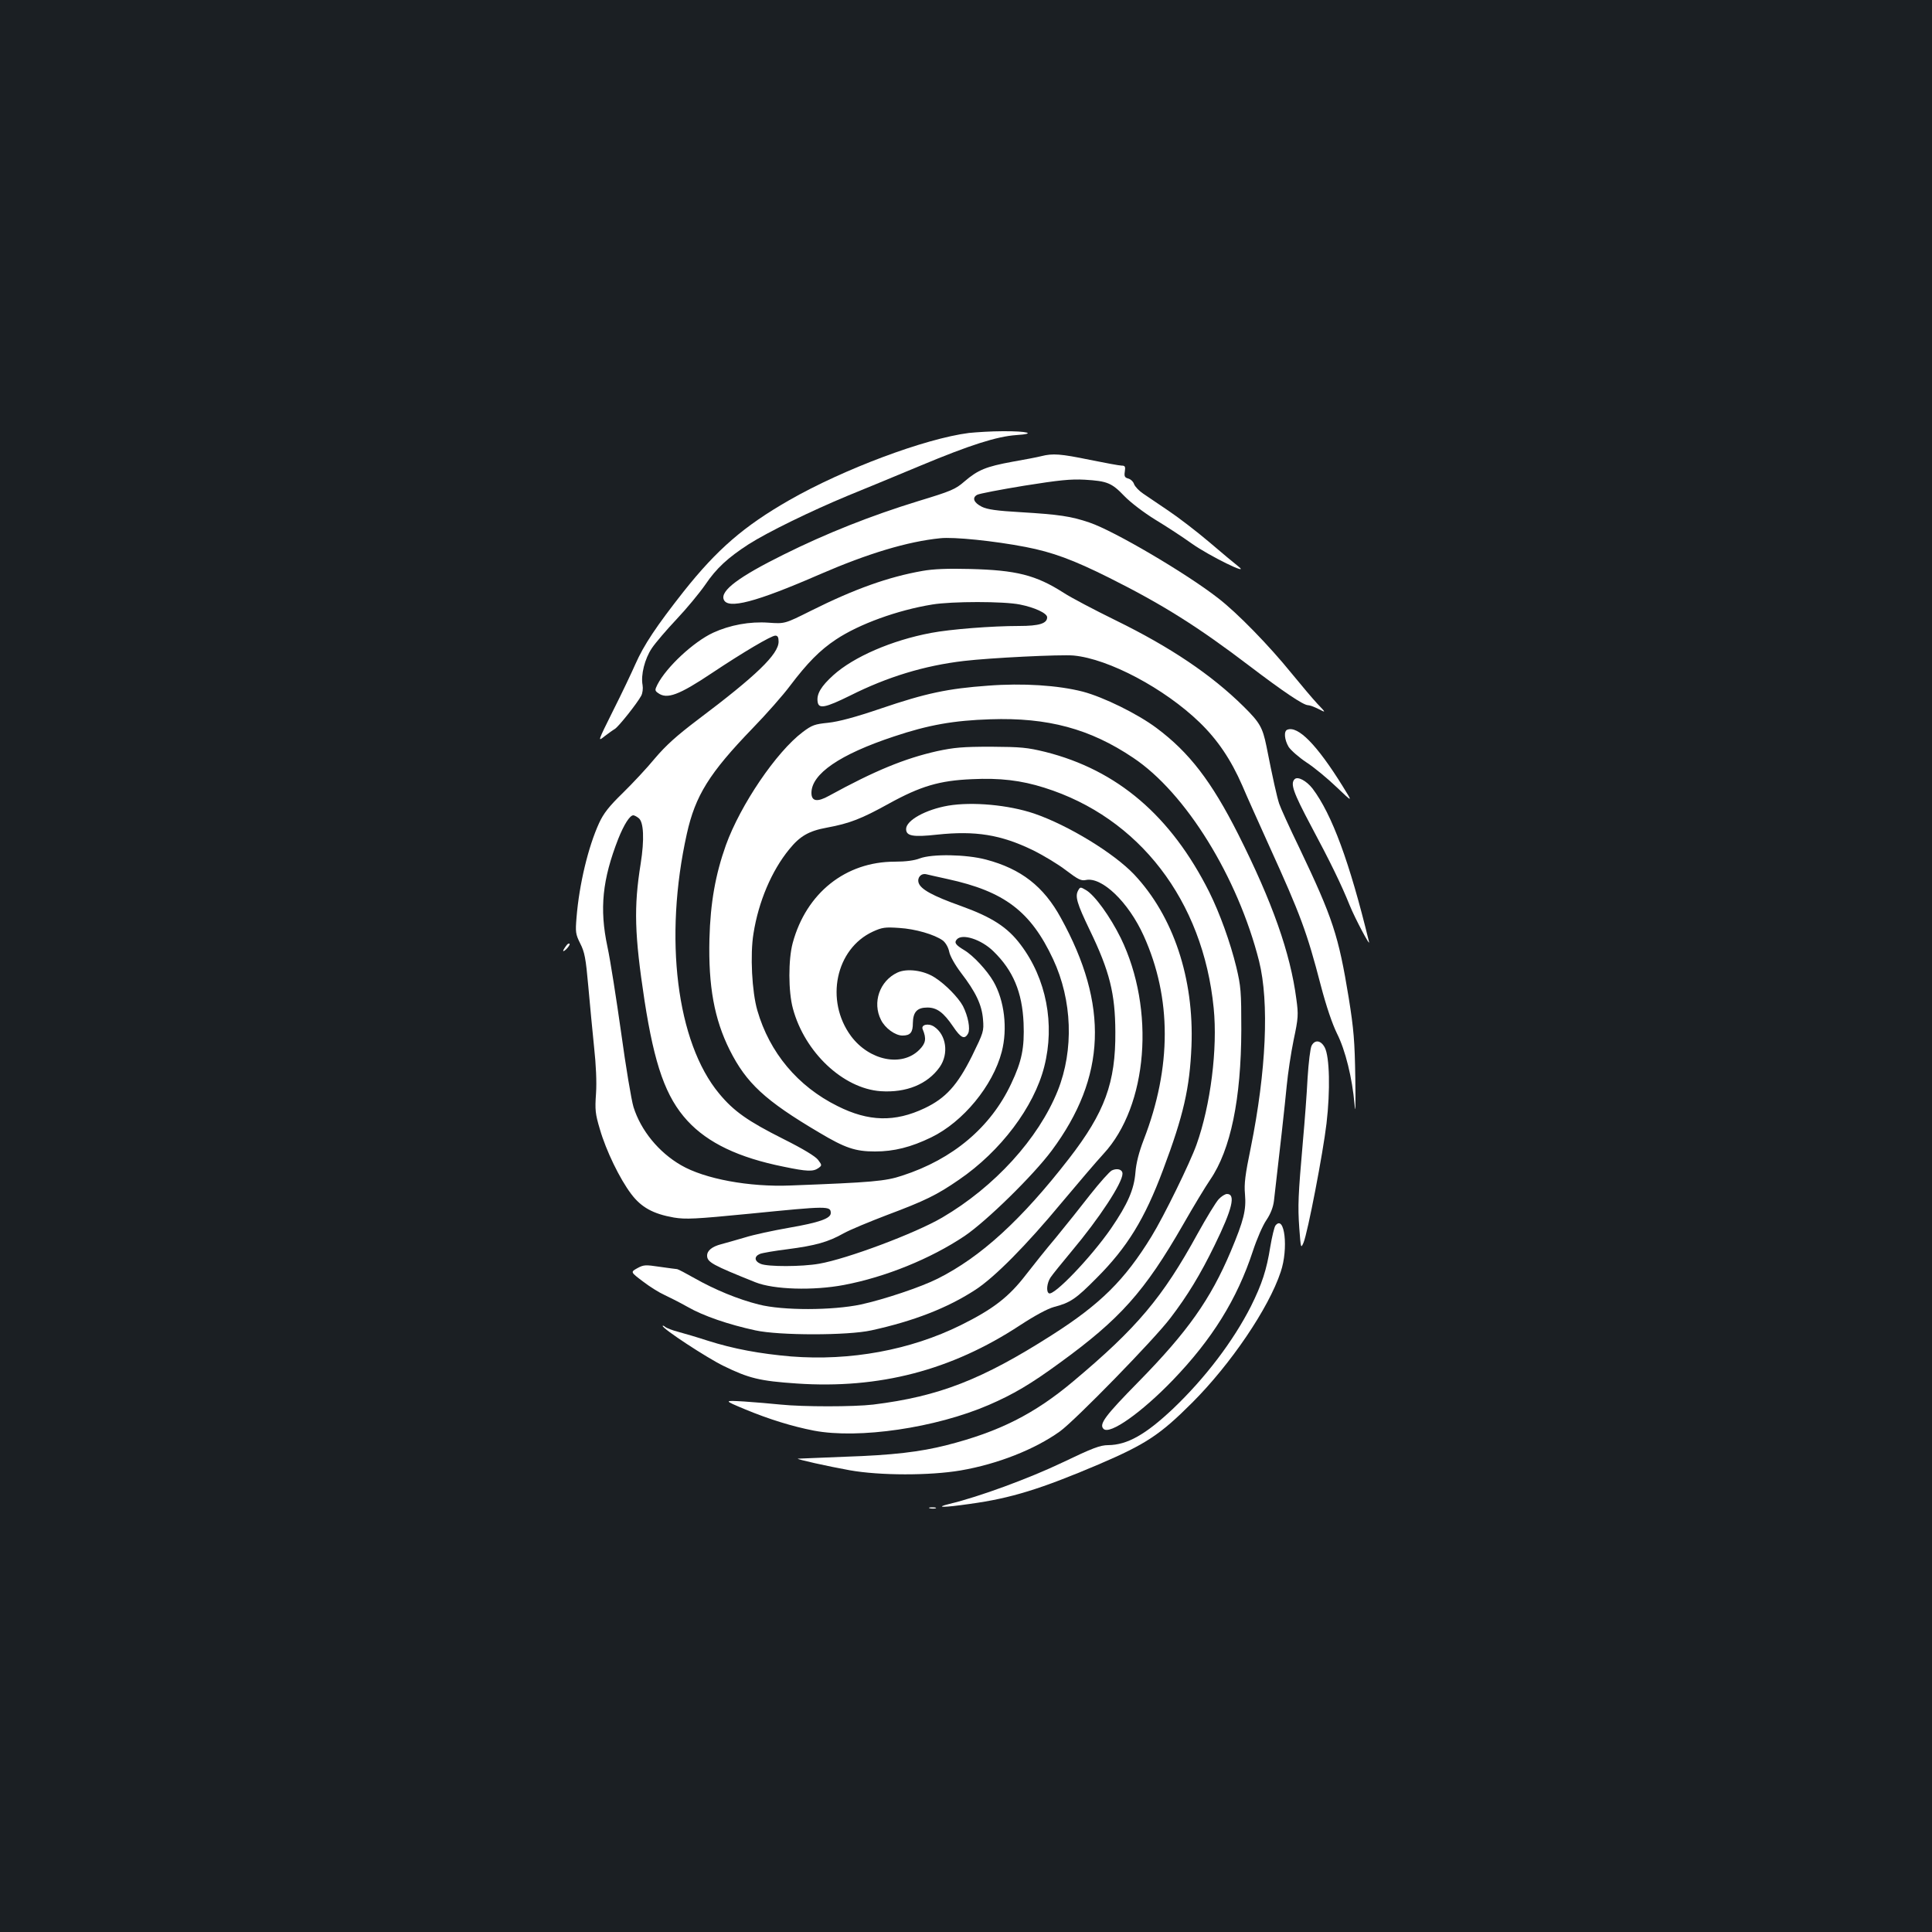 <?xml version="1.0" standalone="no"?>
<!DOCTYPE svg PUBLIC "-//W3C//DTD SVG 20010904//EN"
 "http://www.w3.org/TR/2001/REC-SVG-20010904/DTD/svg10.dtd">
<svg version="1.0" xmlns="http://www.w3.org/2000/svg"
 width="1000pt" height="1000pt" viewBox="0 0 1000 1000"
 preserveAspectRatio="xMidYMid meet">
<rect width="100%" height="100%" fill="#1b1f23"/>
<g transform="translate(0,1000) scale(0.1,-0.1)"
fill="#ffffff" stroke="none">
<path d="M5015 7759 c-227 -29 -649 -187 -930 -348 -234 -134 -373 -254 -546
-472 -141 -179 -207 -278 -250 -376 -19 -43 -70 -151 -115 -240 -81 -163 -81
-163 -45 -134 20 15 43 32 52 37 19 10 118 135 138 173 7 13 10 37 7 55 -10
52 11 136 48 191 18 27 76 95 128 150 52 55 118 135 148 178 58 86 117 140
225 210 99 63 322 172 515 252 91 37 260 107 375 155 256 107 395 151 495 158
108 7 60 21 -70 20 -58 0 -136 -5 -175 -9z"/>
<path d="M5390 7639 c-19 -5 -87 -18 -150 -29 -136 -25 -178 -42 -248 -102
-47 -41 -69 -50 -240 -102 -244 -75 -474 -166 -697 -277 -230 -114 -327 -186
-309 -232 20 -52 164 -15 499 131 247 107 452 169 621 186 69 8 282 -14 442
-45 140 -27 248 -67 434 -160 276 -138 460 -254 724 -455 175 -133 280 -204
304 -204 9 0 33 -9 55 -20 39 -20 39 -20 -6 27 -25 27 -85 98 -134 158 -115
142 -279 311 -380 389 -164 128 -538 348 -665 391 -96 33 -159 42 -358 54
-122 7 -172 14 -200 28 -42 21 -52 47 -24 62 11 6 121 27 243 47 182 29 241
35 314 31 116 -7 139 -16 205 -85 32 -33 100 -85 160 -122 58 -35 142 -90 188
-123 90 -64 308 -171 242 -119 -19 15 -88 72 -152 127 -65 55 -160 128 -211
162 -50 34 -109 74 -130 88 -21 14 -42 36 -47 49 -4 13 -18 26 -30 29 -18 5
-22 11 -18 36 4 26 1 31 -16 31 -12 0 -86 14 -166 30 -150 31 -191 34 -250 19z"/>
<path d="M4775 7045 c-177 -31 -353 -94 -577 -206 -136 -68 -136 -68 -220 -62
-97 7 -200 -12 -287 -52 -101 -47 -241 -177 -288 -268 -14 -28 -14 -32 3 -44
46 -34 108 -11 280 104 159 106 306 193 327 193 12 0 17 -8 17 -31 0 -65 -115
-176 -418 -404 -111 -84 -165 -133 -222 -200 -41 -50 -116 -130 -167 -180 -71
-69 -99 -105 -122 -155 -56 -122 -103 -316 -117 -490 -6 -74 -5 -85 19 -133
23 -45 29 -76 42 -222 8 -93 22 -235 30 -315 10 -92 14 -180 10 -240 -6 -84
-4 -105 20 -185 32 -111 103 -257 162 -335 52 -69 113 -103 221 -122 62 -10
108 -8 394 20 402 40 418 41 418 3 0 -28 -61 -49 -217 -76 -80 -14 -183 -36
-227 -50 -45 -13 -100 -29 -123 -35 -47 -12 -73 -33 -73 -59 0 -34 28 -49 250
-138 95 -38 299 -44 458 -14 216 41 449 136 624 253 114 77 356 314 452 443
282 380 296 753 47 1204 -89 163 -206 254 -388 302 -102 27 -278 30 -342 6
-28 -11 -73 -17 -130 -17 -254 0 -458 -162 -528 -421 -23 -85 -23 -251 1 -339
61 -227 260 -414 454 -428 133 -9 243 36 306 125 48 69 34 167 -29 209 -30 20
-70 10 -59 -14 20 -48 16 -72 -18 -106 -90 -90 -258 -56 -353 71 -136 184 -80
452 113 541 48 22 64 24 136 19 84 -5 183 -34 226 -65 14 -11 28 -34 33 -58 4
-22 30 -68 61 -109 76 -99 108 -165 114 -241 5 -62 3 -67 -57 -190 -76 -152
-136 -218 -245 -270 -154 -73 -290 -70 -451 11 -206 102 -352 277 -415 495
-28 96 -38 289 -20 398 26 165 94 325 185 436 55 68 101 95 194 112 119 22
180 46 321 124 165 91 263 120 431 127 144 7 254 -6 374 -44 491 -154 822
-584 877 -1141 21 -209 -16 -503 -89 -707 -34 -95 -169 -371 -233 -475 -138
-225 -264 -350 -515 -510 -362 -231 -585 -318 -925 -360 -102 -12 -363 -12
-480 0 -47 5 -132 12 -190 16 -105 6 -105 6 5 -40 125 -52 245 -89 358 -111
232 -44 629 14 905 133 127 55 217 108 366 217 314 228 440 369 640 717 53 93
116 197 140 232 106 155 160 418 161 776 0 198 -2 224 -26 325 -31 127 -85
277 -140 388 -198 394 -475 631 -848 725 -94 23 -126 26 -281 27 -148 0 -191
-4 -280 -23 -168 -38 -322 -101 -559 -231 -61 -34 -91 -29 -91 15 0 98 146
199 427 292 179 60 310 83 499 89 297 10 516 -49 739 -199 272 -181 542 -618
652 -1053 53 -213 37 -569 -43 -965 -29 -140 -35 -188 -30 -241 7 -82 -6 -135
-74 -297 -105 -248 -223 -415 -476 -673 -174 -177 -207 -221 -182 -245 32 -32
197 85 358 252 204 212 333 419 415 669 20 61 51 133 70 160 22 33 35 67 39
100 29 247 57 500 66 595 6 63 22 170 36 238 24 113 25 130 14 210 -31 239
-124 502 -301 854 -139 275 -254 424 -423 550 -99 74 -275 160 -381 188 -128
33 -311 45 -491 31 -208 -15 -322 -39 -554 -118 -135 -46 -219 -68 -273 -74
-70 -7 -84 -12 -132 -48 -137 -103 -323 -378 -398 -586 -54 -152 -80 -297 -85
-485 -6 -244 25 -415 105 -575 86 -171 182 -261 463 -427 134 -80 187 -98 289
-98 98 0 186 22 291 73 165 80 319 267 365 443 31 120 14 265 -43 364 -33 57
-104 134 -151 162 -45 27 -53 39 -39 55 27 33 127 1 190 -61 102 -99 149 -212
156 -371 5 -129 -9 -198 -64 -314 -106 -226 -302 -391 -564 -476 -87 -29 -156
-35 -577 -51 -215 -9 -446 34 -568 105 -116 67 -208 180 -246 301 -11 36 -40
209 -64 385 -25 176 -56 376 -71 445 -42 197 -26 348 56 558 30 75 60 122 78
122 5 0 17 -6 27 -14 27 -19 31 -111 11 -237 -36 -224 -32 -366 20 -708 52
-335 110 -500 222 -622 106 -115 265 -191 499 -238 120 -25 152 -26 179 -7 19
14 19 15 -2 43 -14 18 -76 56 -180 108 -183 92 -256 143 -332 235 -220 265
-287 805 -167 1344 44 198 116 314 340 546 72 74 159 173 194 220 90 119 155
185 238 240 120 80 319 152 498 181 102 17 371 17 454 0 76 -15 141 -45 141
-66 0 -32 -41 -45 -145 -45 -142 0 -357 -17 -456 -36 -203 -38 -401 -124 -506
-219 -63 -57 -87 -97 -81 -137 5 -39 39 -32 169 32 191 96 383 155 589 179
135 16 499 34 567 28 182 -17 471 -171 652 -346 93 -90 162 -192 221 -327 23
-55 87 -196 140 -314 162 -356 195 -446 266 -719 29 -111 60 -201 84 -250 44
-87 79 -231 91 -366 5 -60 6 -15 4 135 -3 193 -8 252 -34 415 -53 323 -82 412
-255 775 -52 107 -99 211 -105 230 -11 33 -33 130 -66 298 -20 97 -34 122
-118 205 -167 165 -380 308 -662 446 -110 54 -232 118 -270 143 -144 92 -245
117 -485 123 -115 3 -189 0 -245 -10z m130 -1595 c294 -64 430 -167 546 -415
99 -212 108 -469 24 -680 -100 -249 -327 -498 -598 -657 -140 -82 -493 -214
-637 -239 -91 -16 -265 -16 -302 -1 -34 14 -36 39 -4 52 13 5 77 16 142 24
145 19 210 37 290 82 34 19 136 61 225 95 197 74 257 103 373 183 215 147 388
376 441 585 56 220 11 455 -122 631 -68 91 -149 143 -310 201 -146 52 -207 86
-218 119 -9 27 12 51 39 45 11 -3 62 -14 111 -25z"/>
<path d="M6663 6223 c-19 -7 -15 -52 7 -89 12 -18 53 -54 92 -80 39 -25 109
-83 156 -128 85 -81 85 -81 32 4 -134 216 -232 315 -287 293z"/>
<path d="M6701 5967 c-23 -23 -8 -67 85 -242 99 -185 157 -304 200 -411 28
-69 108 -219 100 -189 -101 415 -192 660 -292 793 -32 41 -77 65 -93 49z"/>
<path d="M4908 5830 c-116 -20 -218 -76 -218 -121 0 -36 34 -43 161 -29 197
21 329 0 494 -80 55 -27 133 -74 173 -105 62 -47 78 -55 102 -50 83 18 221
-114 300 -289 145 -321 145 -681 0 -1055 -25 -65 -39 -120 -43 -169 -7 -89
-40 -164 -126 -290 -103 -149 -297 -352 -322 -336 -15 9 -10 53 8 81 9 14 59
76 110 137 142 169 263 353 263 401 0 22 -27 30 -55 17 -12 -6 -62 -62 -111
-124 -48 -62 -128 -162 -178 -223 -51 -60 -120 -147 -155 -192 -89 -116 -169
-178 -338 -262 -261 -129 -571 -186 -878 -162 -162 14 -298 39 -433 82 -52 17
-120 37 -150 45 -31 8 -62 20 -69 26 -7 6 -13 8 -13 5 0 -15 227 -164 315
-207 131 -64 187 -78 379 -91 427 -29 800 68 1155 301 78 51 143 86 176 95 85
22 114 42 220 149 160 160 250 307 345 561 106 282 138 423 147 640 14 351
-94 673 -296 888 -106 112 -343 256 -518 316 -133 45 -320 62 -445 41z"/>
<path d="M5580 5390 c-16 -30 -6 -66 60 -203 104 -215 132 -330 133 -527 2
-264 -55 -418 -240 -657 -245 -316 -456 -509 -679 -621 -87 -44 -279 -108
-398 -134 -147 -31 -404 -32 -529 0 -107 27 -226 76 -332 136 -44 25 -84 46
-90 47 -5 0 -46 6 -90 12 -74 11 -83 11 -116 -7 -36 -20 -36 -20 29 -69 35
-27 85 -58 110 -69 26 -12 81 -40 122 -63 80 -46 211 -91 350 -121 123 -27
478 -27 600 0 219 48 395 116 540 211 98 64 260 227 445 450 83 99 180 213
217 253 229 248 269 747 89 1117 -55 111 -134 221 -180 248 -29 17 -30 17 -41
-3z"/>
<path d="M2933 5108 c-23 -30 -24 -41 -2 -21 12 12 20 25 17 28 -3 3 -10 0
-15 -7z"/>
<path d="M4645 4966 c-92 -43 -131 -155 -85 -245 21 -43 74 -81 111 -81 41 0
54 16 54 65 1 57 22 80 75 80 50 0 84 -26 133 -98 41 -61 60 -69 78 -36 12 24
0 89 -27 142 -24 44 -90 112 -145 147 -58 38 -145 49 -194 26z"/>
<path d="M6789 4588 c-7 -13 -16 -88 -21 -168 -4 -80 -15 -226 -24 -325 -25
-286 -27 -335 -19 -451 8 -105 8 -108 22 -76 22 53 101 464 119 617 20 171 16
345 -9 393 -20 38 -51 42 -68 10z"/>
<path d="M6308 3793 c-15 -16 -63 -95 -109 -178 -182 -332 -314 -488 -643
-764 -202 -170 -385 -262 -656 -331 -137 -35 -281 -52 -525 -60 -132 -5 -242
-10 -245 -10 -10 -3 157 -40 268 -60 157 -28 415 -28 574 -1 192 33 384 109
514 202 78 56 490 478 572 587 88 115 155 225 229 377 92 188 110 265 64 265
-10 0 -29 -12 -43 -27z"/>
<path d="M6602 3657 c-6 -7 -18 -57 -27 -110 -19 -120 -43 -193 -100 -308 -92
-181 -237 -372 -404 -531 -141 -133 -236 -187 -335 -188 -41 0 -81 -15 -235
-89 -176 -84 -435 -179 -586 -215 -82 -20 -32 -20 106 0 212 29 366 77 665
204 245 105 318 153 485 320 199 199 396 489 458 677 41 121 20 298 -27 240z"/>
<path d="M4813 2193 c9 -2 23 -2 30 0 6 3 -1 5 -18 5 -16 0 -22 -2 -12 -5z"/>
</g>
</svg>
